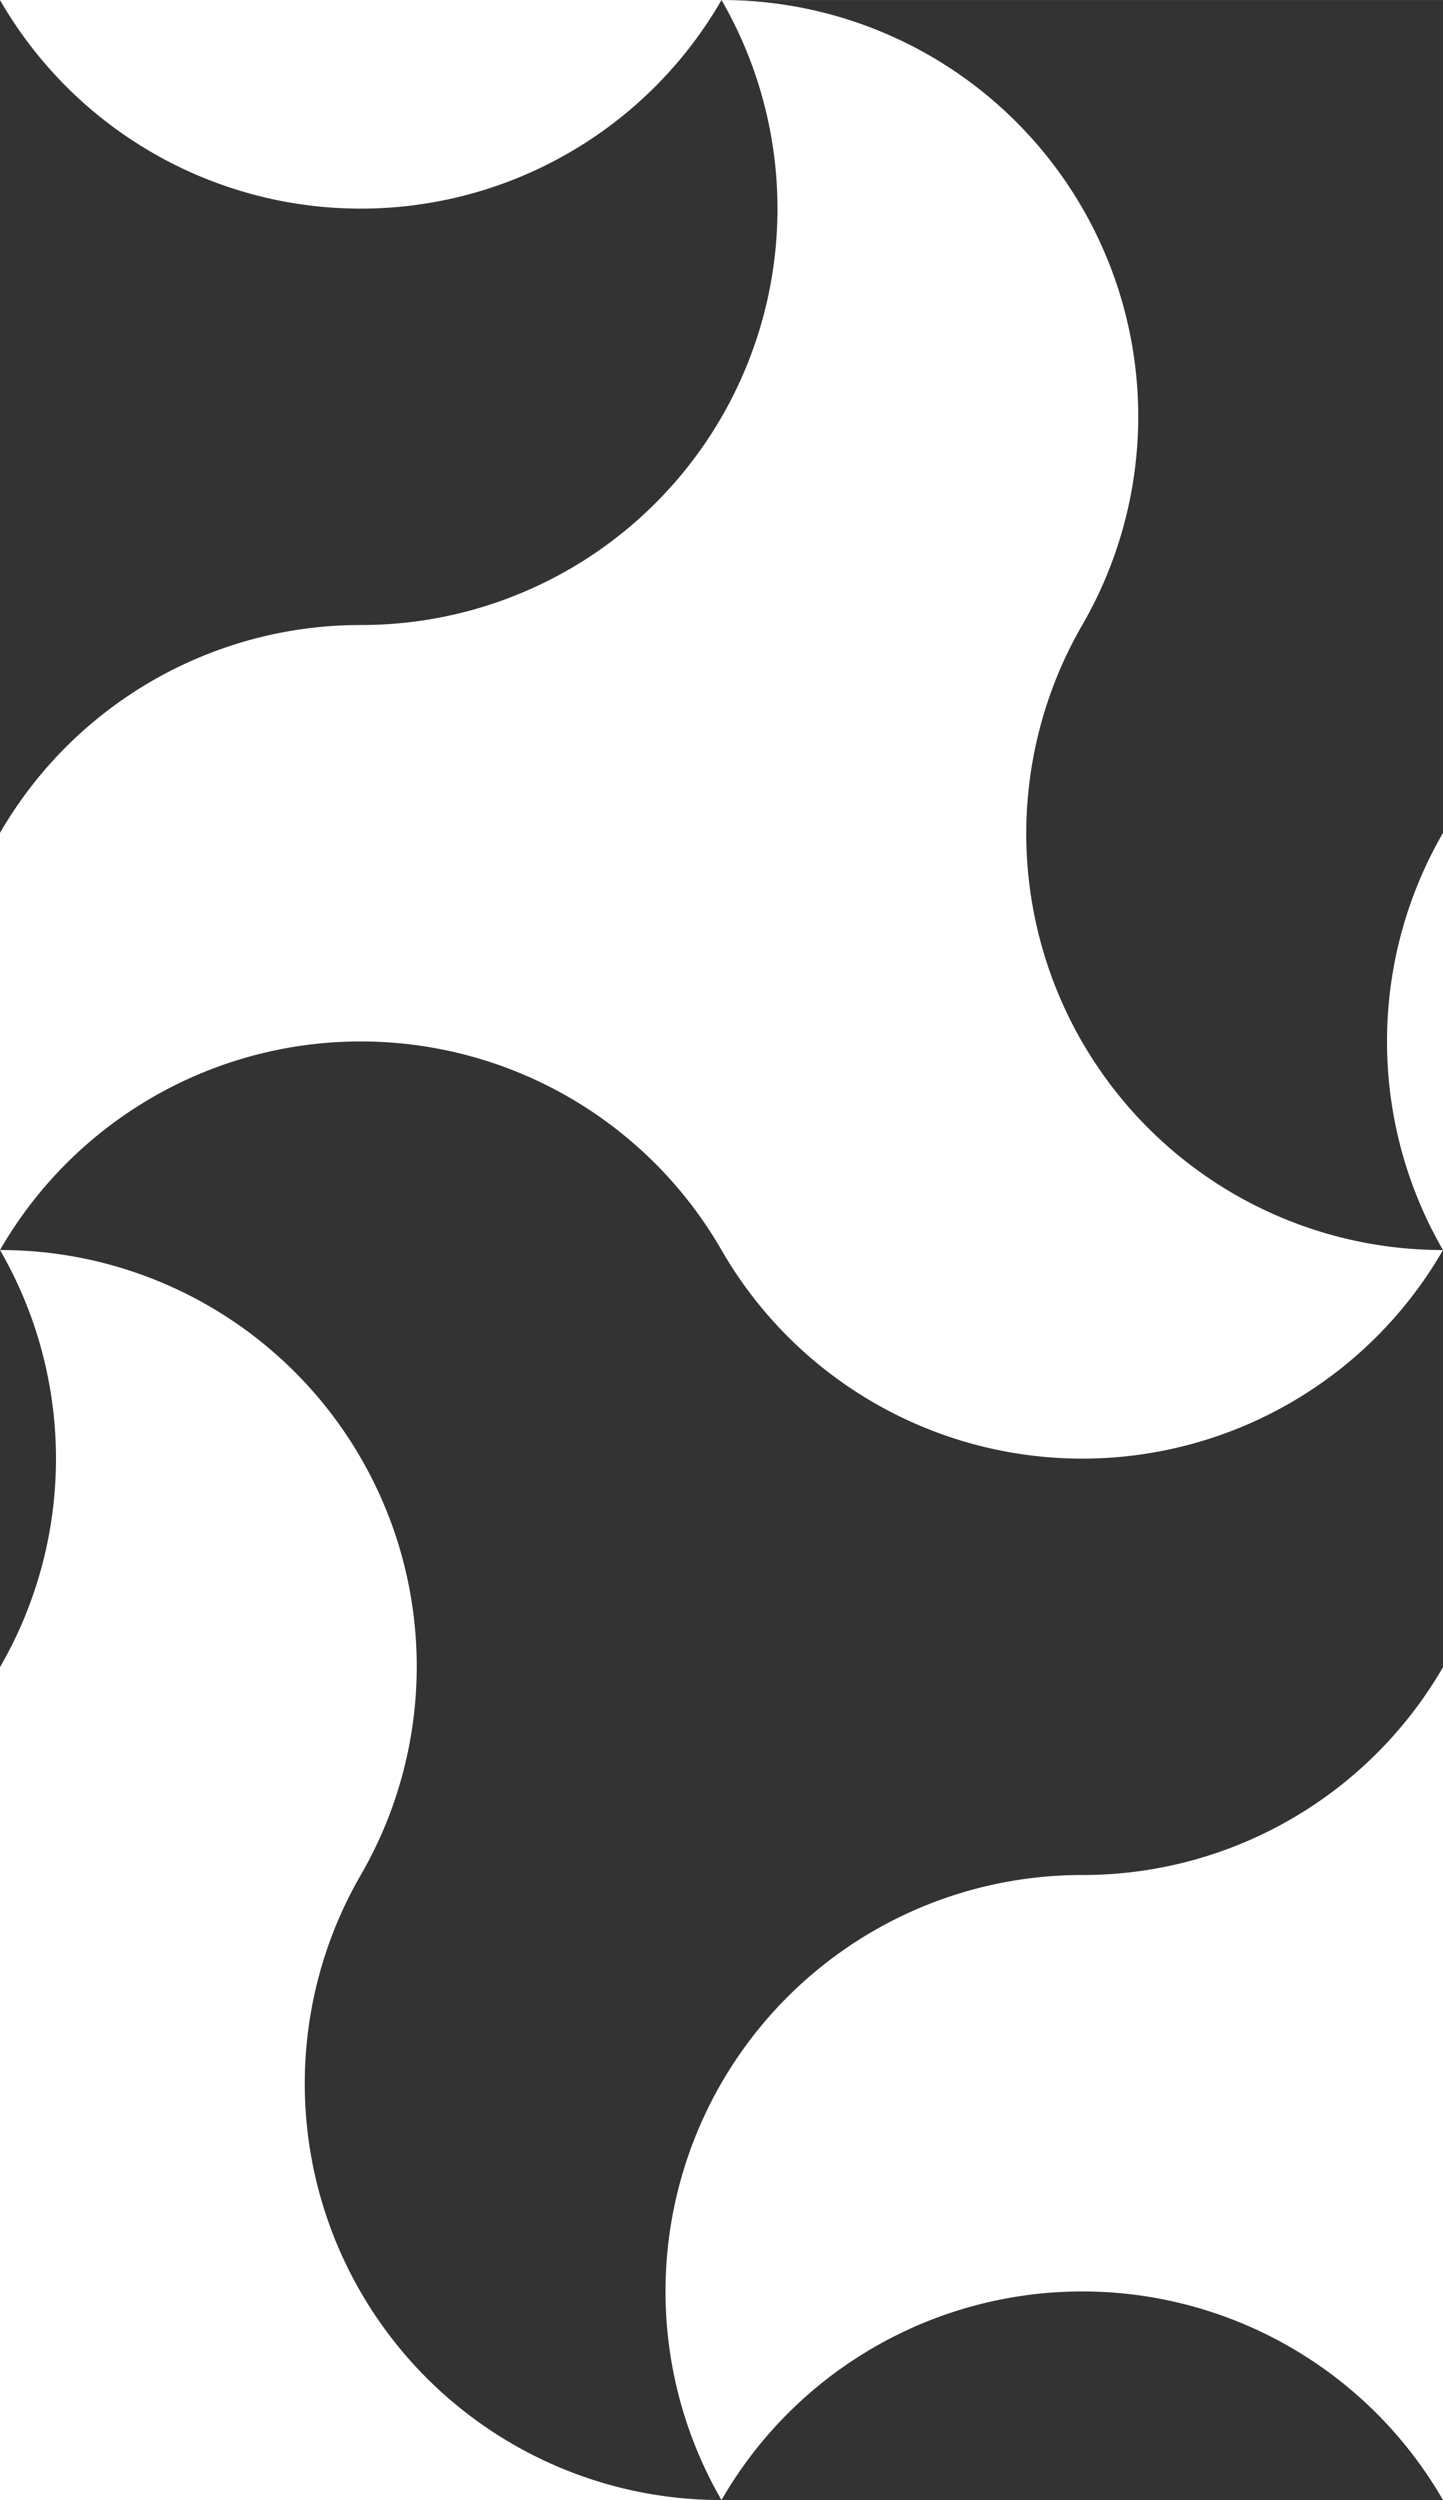<?xml version="1.0" encoding="UTF-8"?>
<!DOCTYPE svg PUBLIC "-//W3C//DTD SVG 1.1//EN"
    "http://www.w3.org/Graphics/SVG/1.1/DTD/svg11.dtd">

<svg viewBox="-1 -1.732 2 3.464" width="300px" height="519.615px" xmlns="http://www.w3.org/2000/svg" xmlns:xlink="http://www.w3.org/1999/xlink">
    <rect x="-1" y="-1.732" width="2" height="3.464" fill="#333333" stroke="none"/>
    <defs>
        <path stroke-width="0" fill="white" d="M 0.0,-1.732 A 0.577,0.577 0.0 0,1 0.5,-0.866 A 0.577,0.577 0.0 0,0 1.0,0.0 A 0.577,0.577 0.0 0,1 0.0,0.0 A 0.577,0.577 0.0 0,0 -1.0,0.0 A 0.577,0.577 0.0 0,1 -0.5,-0.866 A 0.577,0.577 0.0 0,0 0.0,-1.732 Z" id="HaskellSvgIcons-upperBirdie" />
        <path stroke-width="0" fill="transparent" d="M 1.0,0.0 A 0.577,0.577 0.0 0,1 0.5,0.866 A 0.577,0.577 0.0 0,0 0.0,1.732 A 0.577,0.577 0.0 0,1 -0.5,0.866 A 0.577,0.577 0.0 0,0 -1.0,0.0 A 0.577,0.577 0.0 0,1 0.0,0.0 A 0.577,0.577 0.0 0,0 1.0,0.0 Z" id="HaskellSvgIcons-lowerBirdie" />
    </defs>
    <use xlink:href="#HaskellSvgIcons-upperBirdie" />
    <use xlink:href="#HaskellSvgIcons-upperBirdie" transform="translate(2 0)" />
    <use xlink:href="#HaskellSvgIcons-upperBirdie" transform="translate(-1.0 1.732)" />
    <use xlink:href="#HaskellSvgIcons-upperBirdie" transform="translate(1.0 1.732)" />
    <use xlink:href="#HaskellSvgIcons-upperBirdie" transform="translate(-1.0 -1.732)" />
    <use xlink:href="#HaskellSvgIcons-lowerBirdie" />
    <use xlink:href="#HaskellSvgIcons-lowerBirdie" transform="translate(-2 0)" />
    <use xlink:href="#HaskellSvgIcons-lowerBirdie" transform="translate(-1.0 -1.732)" />
    <use xlink:href="#HaskellSvgIcons-lowerBirdie" transform="translate(1.0 -1.732)" />
    <use xlink:href="#HaskellSvgIcons-lowerBirdie" transform="translate(1.0 1.732)" />
</svg>

